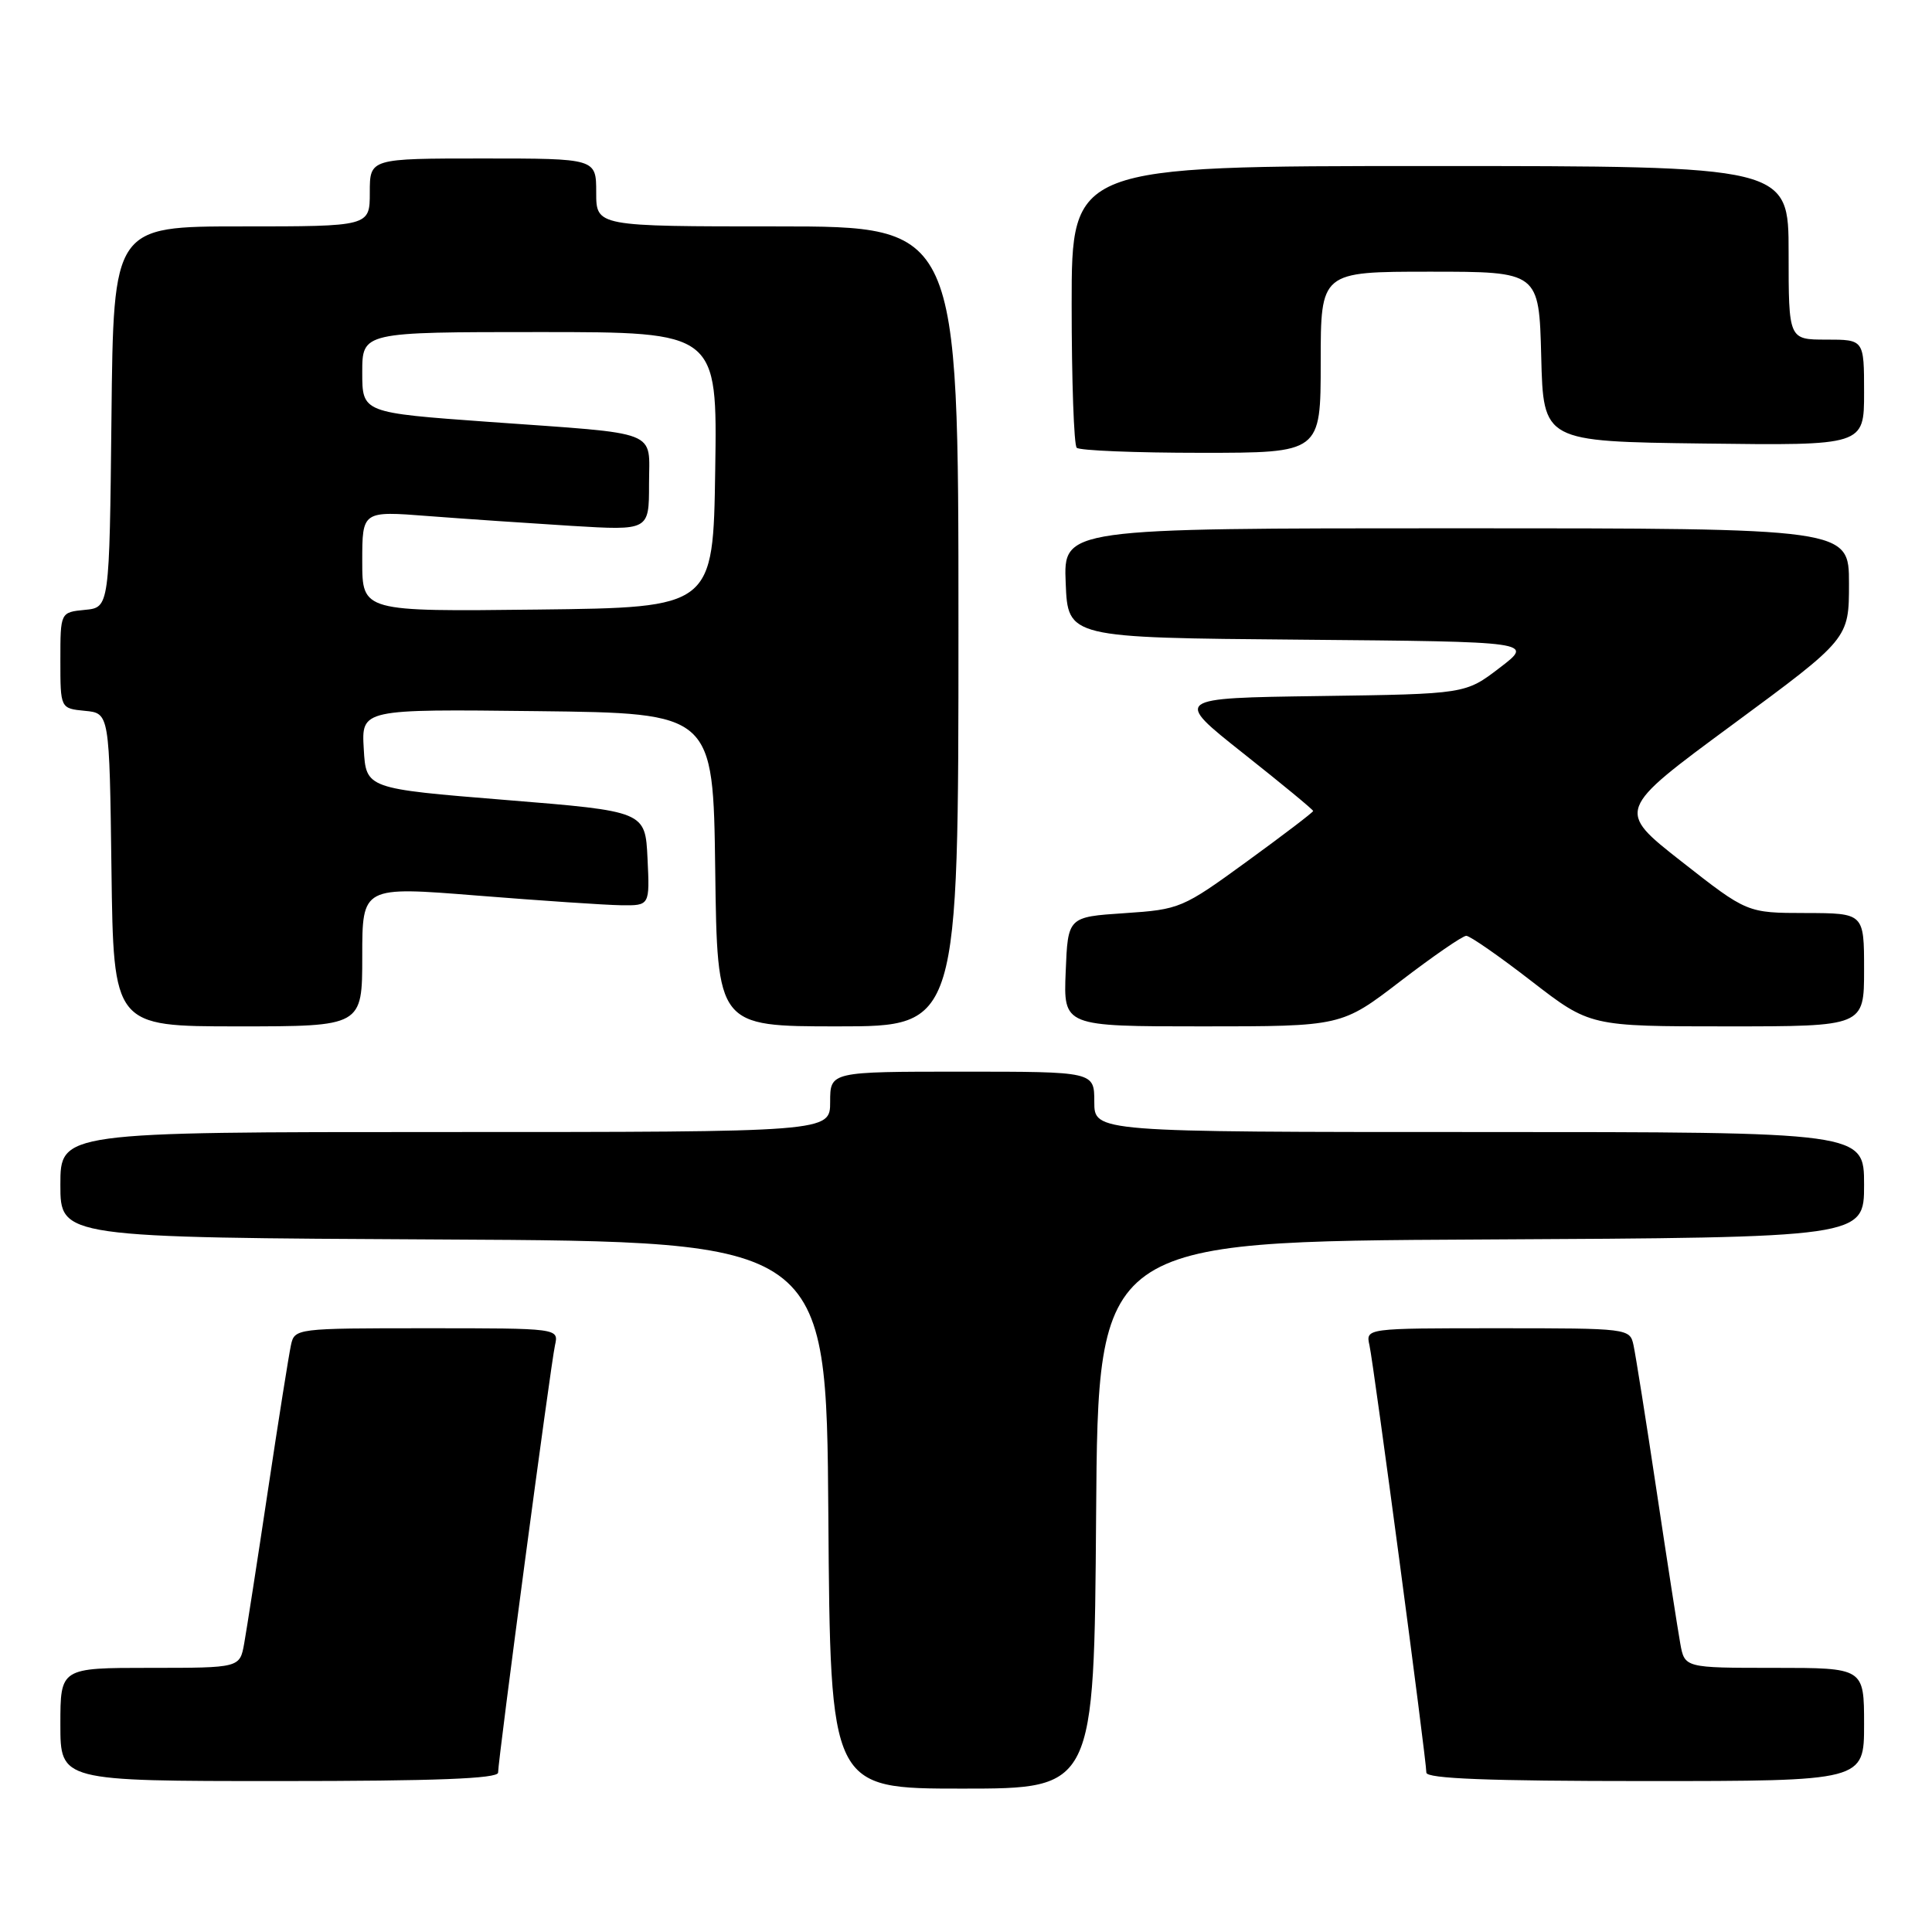 <?xml version="1.0" encoding="UTF-8" standalone="no"?>
<!DOCTYPE svg PUBLIC "-//W3C//DTD SVG 1.1//EN" "http://www.w3.org/Graphics/SVG/1.1/DTD/svg11.dtd" >
<svg xmlns="http://www.w3.org/2000/svg" xmlns:xlink="http://www.w3.org/1999/xlink" version="1.1" viewBox="0 0 256 256">
 <g >
 <path fill="currentColor"
d=" M 145.24 200.75 C 145.50 164.50 145.50 164.50 196.25 164.24 C 247.00 163.98 247.00 163.98 247.00 156.99 C 247.00 150.00 247.00 150.00 196.00 150.00 C 145.00 150.00 145.00 150.00 145.00 146.00 C 145.00 142.00 145.00 142.00 127.50 142.00 C 110.00 142.00 110.00 142.00 110.00 146.00 C 110.00 150.00 110.00 150.00 59.00 150.00 C 8.00 150.00 8.00 150.00 8.00 156.99 C 8.00 163.98 8.00 163.98 58.75 164.24 C 109.50 164.50 109.50 164.50 109.76 200.75 C 110.02 237.00 110.02 237.00 127.50 237.00 C 144.98 237.00 144.98 237.00 145.24 200.75 Z  M 66.00 234.88 C 66.00 233.16 72.97 180.80 73.54 178.25 C 74.04 176.00 74.04 176.00 56.54 176.00 C 39.20 176.00 39.03 176.02 38.55 178.25 C 38.28 179.49 36.90 188.15 35.50 197.50 C 34.10 206.85 32.68 215.96 32.36 217.75 C 31.78 221.00 31.78 221.00 19.89 221.00 C 8.00 221.00 8.00 221.00 8.00 228.50 C 8.00 236.00 8.00 236.00 37.00 236.00 C 57.70 236.00 66.00 235.68 66.00 234.88 Z  M 247.00 228.50 C 247.00 221.00 247.00 221.00 235.11 221.00 C 223.22 221.00 223.22 221.00 222.64 217.75 C 222.32 215.96 220.90 206.85 219.50 197.50 C 218.10 188.15 216.72 179.49 216.45 178.25 C 215.97 176.02 215.80 176.00 198.46 176.00 C 180.96 176.00 180.96 176.00 181.46 178.25 C 182.03 180.80 189.00 233.16 189.00 234.88 C 189.00 235.68 197.30 236.00 218.00 236.00 C 247.00 236.00 247.00 236.00 247.00 228.50 Z  M 48.00 126.72 C 48.00 117.45 48.00 117.45 63.25 118.67 C 71.64 119.34 80.21 119.92 82.30 119.95 C 86.10 120.00 86.10 120.00 85.80 113.75 C 85.50 107.50 85.50 107.50 67.00 106.00 C 48.50 104.50 48.50 104.50 48.20 99.23 C 47.89 93.96 47.89 93.96 71.20 94.23 C 94.50 94.50 94.50 94.50 94.77 115.25 C 95.04 136.00 95.04 136.00 111.02 136.00 C 127.00 136.00 127.00 136.00 127.00 83.00 C 127.00 30.00 127.00 30.00 103.00 30.00 C 79.00 30.00 79.00 30.00 79.00 25.50 C 79.00 21.00 79.00 21.00 64.00 21.00 C 49.00 21.00 49.00 21.00 49.00 25.50 C 49.00 30.00 49.00 30.00 32.02 30.00 C 15.03 30.00 15.03 30.00 14.77 55.25 C 14.50 80.50 14.50 80.50 11.25 80.81 C 8.00 81.13 8.00 81.13 8.00 87.50 C 8.00 93.87 8.00 93.87 11.25 94.19 C 14.50 94.50 14.50 94.50 14.77 115.25 C 15.04 136.00 15.04 136.00 31.52 136.00 C 48.00 136.00 48.00 136.00 48.00 126.72 Z  M 185.58 130.00 C 189.89 126.70 193.80 124.00 194.29 124.00 C 194.77 124.00 198.66 126.70 202.92 130.00 C 210.68 136.00 210.68 136.00 228.84 136.00 C 247.00 136.00 247.00 136.00 247.00 128.50 C 247.00 121.00 247.00 121.00 239.25 120.98 C 231.50 120.97 231.50 120.97 222.83 114.17 C 214.16 107.37 214.16 107.37 229.58 96.01 C 245.00 84.64 245.00 84.64 245.00 77.32 C 245.00 70.00 245.00 70.00 192.96 70.00 C 140.91 70.00 140.91 70.00 141.21 77.25 C 141.50 84.50 141.50 84.50 172.37 84.76 C 203.25 85.03 203.25 85.03 198.71 88.49 C 194.18 91.96 194.18 91.96 174.84 92.23 C 155.50 92.50 155.50 92.50 164.75 99.83 C 169.84 103.86 174.00 107.29 174.00 107.46 C 174.00 107.63 170.06 110.63 165.25 114.13 C 156.69 120.36 156.34 120.51 149.00 121.00 C 141.50 121.50 141.50 121.50 141.21 128.75 C 140.91 136.00 140.91 136.00 159.33 136.00 C 177.76 136.00 177.76 136.00 185.58 130.00 Z  M 175.00 48.00 C 175.00 36.00 175.00 36.00 189.47 36.00 C 203.93 36.00 203.93 36.00 204.22 47.25 C 204.50 58.50 204.50 58.50 225.75 58.77 C 247.00 59.04 247.00 59.04 247.00 52.02 C 247.00 45.00 247.00 45.00 242.00 45.00 C 237.00 45.00 237.00 45.00 237.00 33.50 C 237.00 22.00 237.00 22.00 189.50 22.00 C 142.00 22.00 142.00 22.00 142.00 40.33 C 142.00 50.42 142.30 58.97 142.67 59.33 C 143.03 59.70 150.46 60.00 159.17 60.00 C 175.00 60.00 175.00 60.00 175.00 48.00 Z  M 48.00 74.37 C 48.00 67.70 48.00 67.70 56.73 68.38 C 61.54 68.75 70.09 69.33 75.73 69.68 C 86.00 70.30 86.00 70.30 86.00 64.17 C 86.00 56.84 87.85 57.56 64.75 55.90 C 48.00 54.69 48.00 54.69 48.00 49.35 C 48.00 44.00 48.00 44.00 71.52 44.00 C 95.05 44.00 95.05 44.00 94.77 62.25 C 94.50 80.50 94.50 80.50 71.25 80.77 C 48.00 81.04 48.00 81.04 48.00 74.37 Z "/>
</g>
</svg>